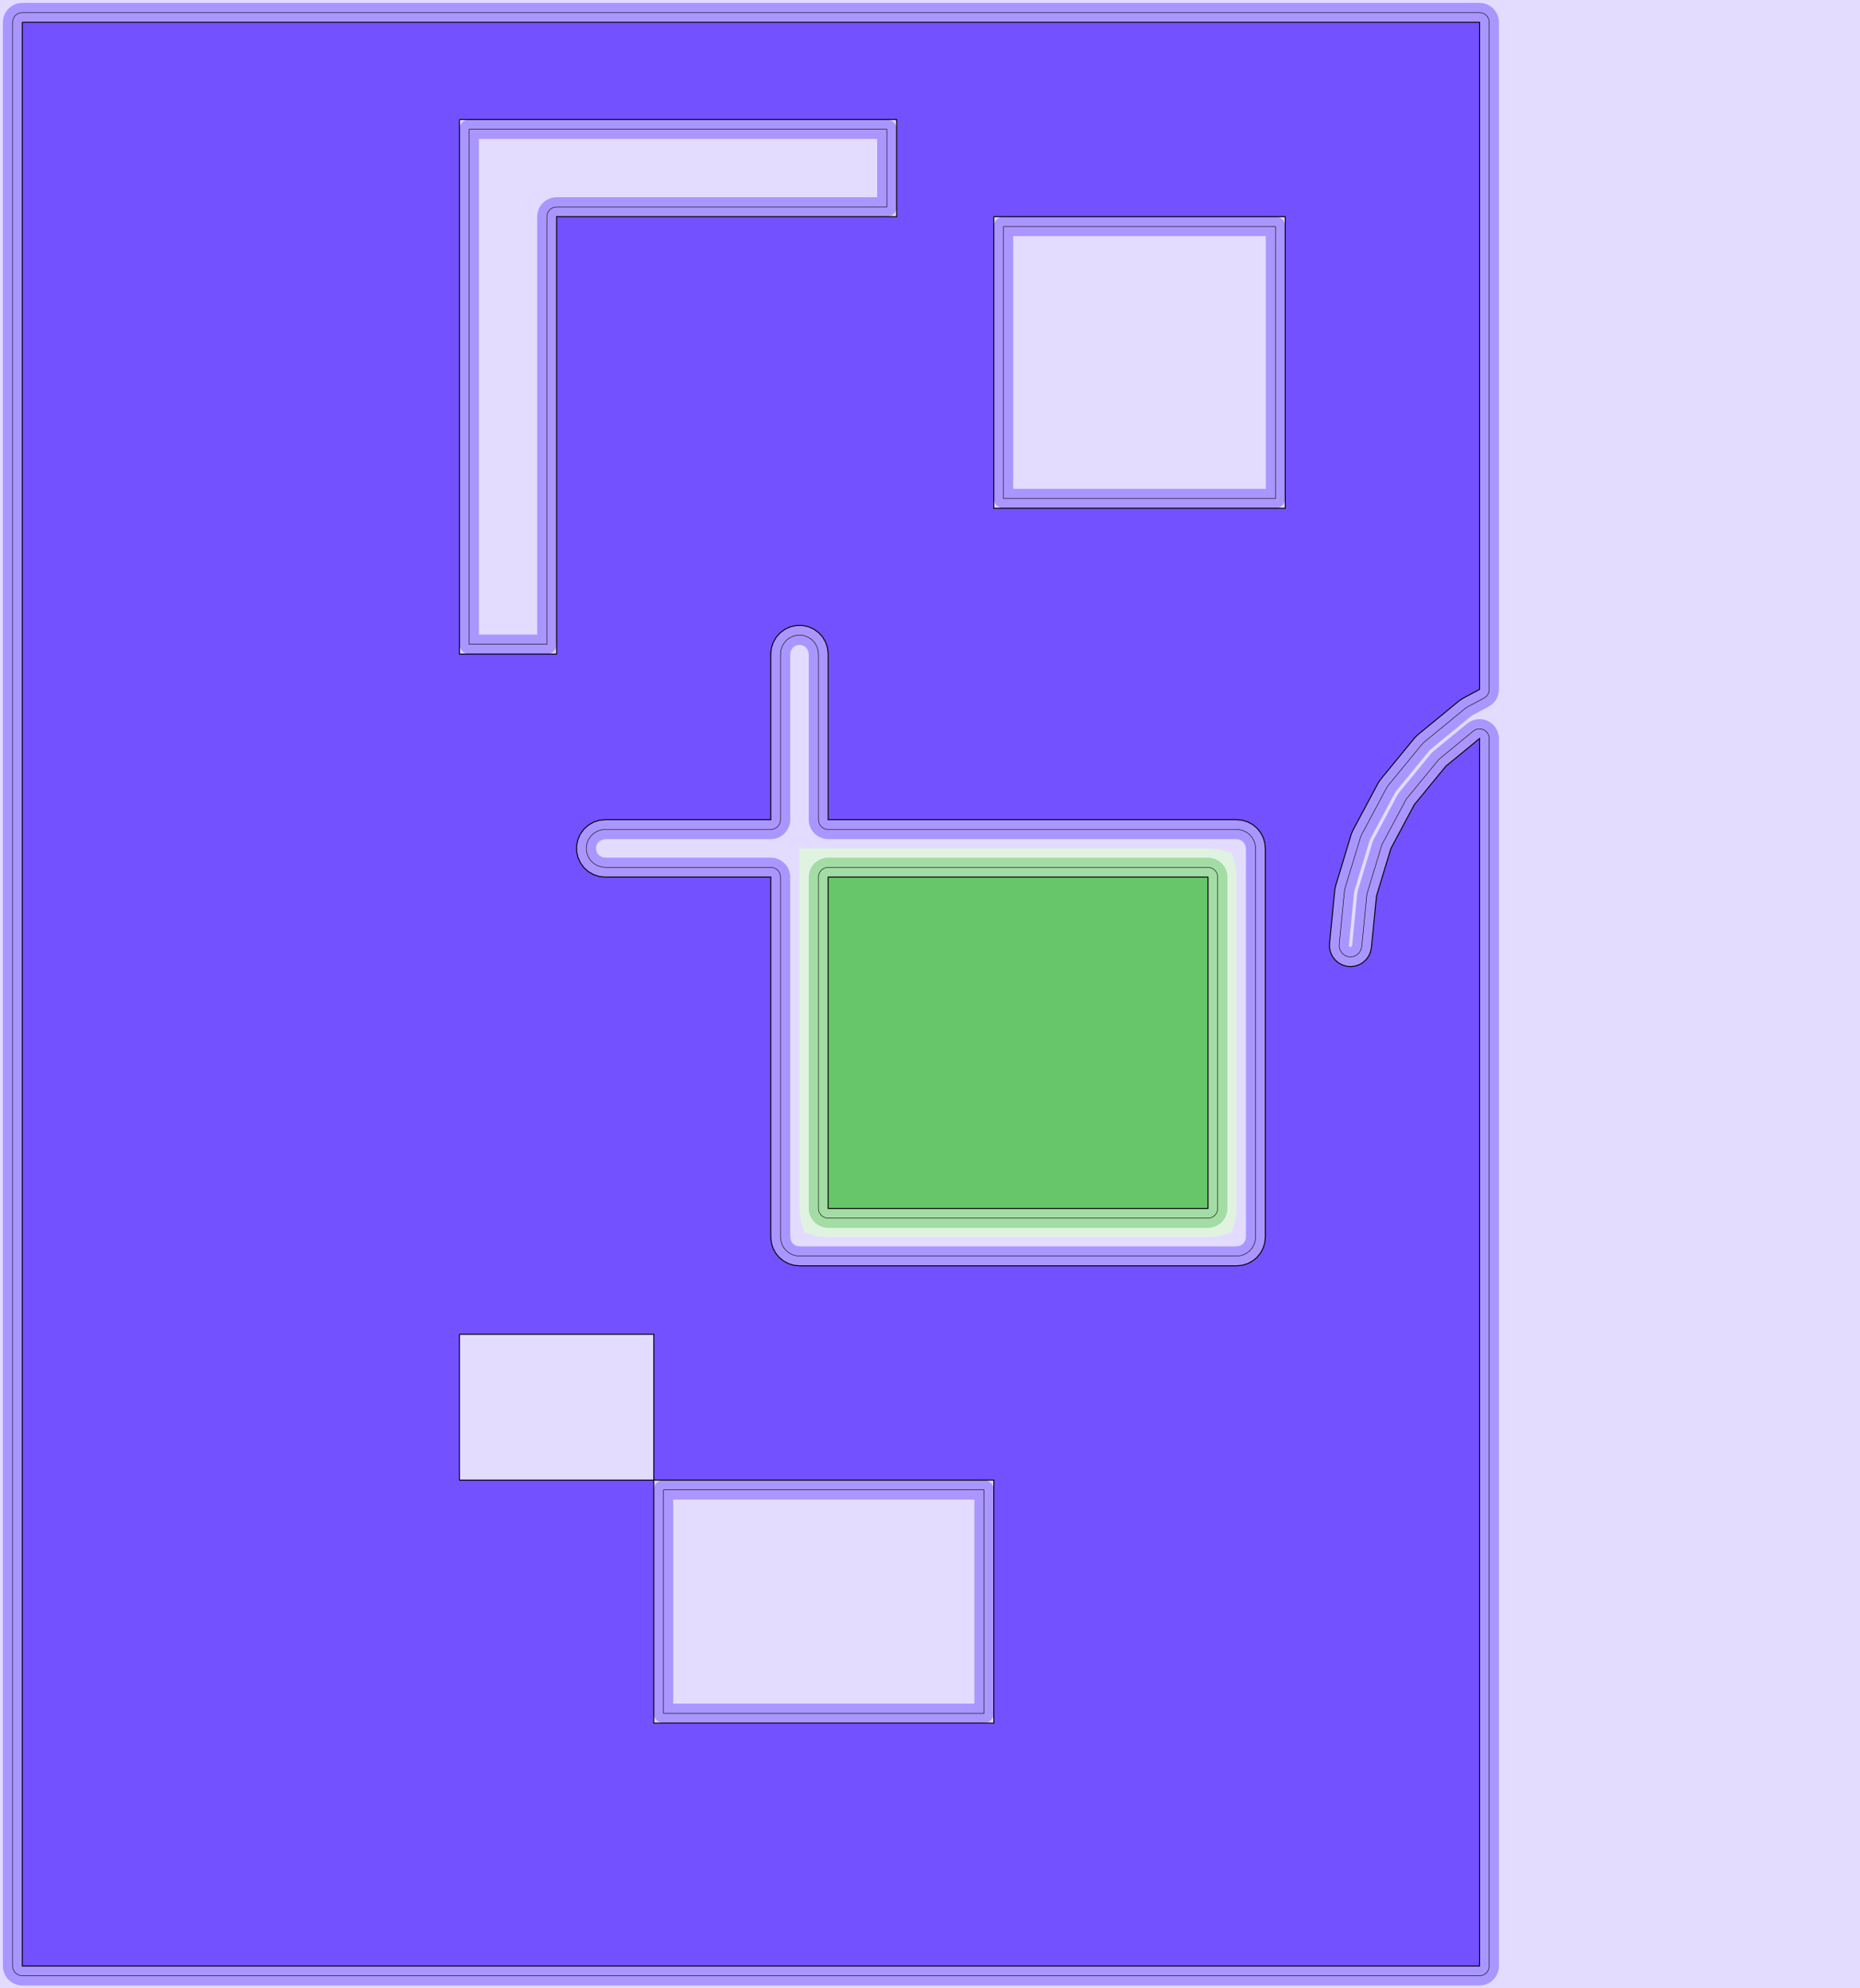 <?xml version="1.0" standalone="no"?>
<!DOCTYPE svg PUBLIC "-//W3C//DTD SVG 1.1//EN"
"http://www.w3.org/Graphics/SVG/1.1/DTD/svg11.dtd">
<!-- original:
<svg width="183.802" height="196.407" viewBox="0 0 3829.21 4091.81" version="1.1"
-->
<svg width="1838.02" height="1964.07" viewBox="0 0 3829.21 4091.81" version="1.1"
xmlns="http://www.w3.org/2000/svg"
xmlns:xlink="http://www.w3.org/1999/xlink">
<g fill-rule="evenodd"><path d="M 1645.9,1745.9 L 1704.96,1745.9 L 2486.85,1745.9 L 2511.31,1748.44 L 2535.77,1756.04 L 2543.37,1780.5 L 2545.9,1804.96 L 2545.9,2486.85 L 2543.37,2511.31 L 2535.77,2535.77 L 2511.31,2543.37 L 2486.85,2545.9 L 1704.96,2545.9 L 1680.5,2543.37 L 1656.04,2535.77 L 1648.44,2511.31 L 1645.9,2486.85 L 1645.9,1804.96 L 1645.9,1745.9 z " style="fill-opacity:0.2;fill:rgb(103,198,105);"/></g>
<g fill-rule="evenodd"><path d="M 1.81899e-12,9.09495e-13 L 3829.21,9.09495e-13 L 3829.21,4091.81 L 1.81899e-12,4091.81 L 1.81899e-12,9.09495e-13M 1645.9,1745.9 L 1645.9,1804.96 L 1645.9,2486.85 L 1648.44,2511.31 L 1656.04,2535.77 L 1680.5,2543.37 L 1704.96,2545.9 L 2486.85,2545.9 L 2511.31,2543.37 L 2535.77,2535.77 L 2543.37,2511.31 L 2545.9,2486.85 L 2545.9,1804.96 L 2543.37,1780.5 L 2535.77,1756.04 L 2511.31,1748.44 L 2486.85,1745.9 L 1704.96,1745.9 L 1645.9,1745.9 z " style="fill-opacity:0.2;fill:rgb(115,81,255);"/></g>
<polyline points="1684.96,2486.85 1684.96,1804.96 1685.34,1801.06 1686.48,1797.31 1688.33,1793.85 1690.82,1790.82 1693.85,1788.33 1697.31,1786.48 1701.06,1785.34 1704.96,1784.96 2486.85,1784.96 2490.75,1785.34 2494.5,1786.48 2497.96,1788.33 2500.99,1790.82 2503.48,1793.85 2505.33,1797.31 2506.47,1801.06 2506.85,1804.96 2506.85,2486.85 2506.47,2490.75 2505.33,2494.5 2503.48,2497.96 2500.99,2500.99 2497.96,2503.48 2494.5,2505.33 2490.75,2506.47 2486.85,2506.85 1704.96,2506.85 1701.06,2506.47 1697.31,2505.33 1693.85,2503.48 1690.82,2500.99 1688.33,2497.96 1686.48,2494.5 1685.34,2490.75 1684.96,2486.85" style="stroke:rgb(103,198,105);stroke-width:40;fill:none;stroke-opacity:0.5;stroke-linecap:round;stroke-linejoin:round;;fill:none"/>
<polyline points="1684.96,2486.85 1684.96,1804.96 1685.34,1801.06 1686.48,1797.31 1688.33,1793.85 1690.82,1790.82 1693.85,1788.33 1697.31,1786.48 1701.06,1785.34 1704.96,1784.96 2486.85,1784.96 2490.75,1785.34 2494.5,1786.48 2497.96,1788.33 2500.99,1790.82 2503.48,1793.85 2505.33,1797.31 2506.47,1801.06 2506.85,1804.96 2506.85,2486.85 2506.47,2490.75 2505.33,2494.5 2503.48,2497.96 2500.99,2500.99 2497.96,2503.48 2494.5,2505.33 2490.75,2506.47 2486.85,2506.85 1704.96,2506.85 1701.06,2506.47 1697.31,2505.33 1693.85,2503.48 1690.82,2500.99 1688.33,2497.96 1686.48,2494.5 1685.34,2490.75 1684.96,2486.85" style="stroke:rgb(0,0,0);stroke-width:1px;fill:none;stroke-opacity:1;stroke-linecap:round;stroke-linejoin:round;;fill:none"/>
<polyline points="25.905,4045.91 25.905,45.906 26.29,42.004 27.427,38.252 29.276,34.794 31.762,31.762 34.794,29.276 38.252,27.427 42.004,26.29 45.906,25.905 3045.91,25.905 3049.81,26.29 3053.56,27.427 3057.02,29.276 3060.05,31.762 3062.53,34.794 3064.38,38.252 3065.52,42.004 3065.91,45.904 3065.91,1418.82 3065.58,1422.4 3064.62,1425.86 3063.06,1429.1 3060.94,1432 3058.34,1434.48 3055.33,1436.45 3021.51,1454.54 3016.08,1458.16 2931.88,1527.26 2927.27,1531.88 2858.16,1616.08 2854.53,1621.51 2803.19,1717.57 2800.69,1723.6 2769.07,1827.84 2767.8,1834.24 2757.13,1942.58 2757.17,1948.48 2758.2,1953.22 2760.21,1957.63 2763.08,1961.54 2766.71,1964.76 2770.92,1967.16 2775.54,1968.63 2780.37,1969.1 2785.19,1968.56 2789.79,1967.03 2793.98,1964.58 2797.56,1961.31 2800.38,1957.37 2802.33,1952.93 2803.52,1947.15 2813.87,1842.07 2814.63,1838.23 2844.34,1740.27 2845.84,1736.65 2894.1,1646.38 2896.28,1643.12 2961.22,1563.99 2963.99,1561.22 3033.22,1504.4 3036.63,1502.14 3040.44,1500.62 3044.48,1499.91 3048.57,1500.04 3052.56,1501 3056.26,1502.75 3059.53,1505.22 3062.23,1508.31 3064.24,1511.88 3065.49,1515.78 3065.91,1519.86 3065.91,4045.91 3065.52,4049.81 3064.38,4053.56 3062.53,4057.02 3060.05,4060.05 3057.02,4062.53 3053.56,4064.38 3049.81,4065.52 3045.91,4065.91 45.906,4065.91 42.004,4065.52 38.252,4064.38 34.794,4062.53 31.762,4060.05 29.276,4057.02 27.427,4053.56 26.29,4049.81 25.905,4045.91" style="stroke:rgb(115,81,255);stroke-width:40;fill:none;stroke-opacity:0.5;stroke-linecap:round;stroke-linejoin:round;;fill:none"/>
<polyline points="25.905,4045.91 25.905,45.906 26.29,42.004 27.427,38.252 29.276,34.794 31.762,31.762 34.794,29.276 38.252,27.427 42.004,26.29 45.906,25.905 3045.91,25.905 3049.81,26.29 3053.56,27.427 3057.02,29.276 3060.05,31.762 3062.53,34.794 3064.38,38.252 3065.52,42.004 3065.91,45.904 3065.91,1418.82 3065.58,1422.4 3064.62,1425.86 3063.06,1429.1 3060.94,1432 3058.34,1434.48 3055.33,1436.45 3021.51,1454.54 3016.08,1458.16 2931.88,1527.26 2927.27,1531.88 2858.16,1616.08 2854.53,1621.51 2803.19,1717.57 2800.69,1723.6 2769.07,1827.84 2767.8,1834.24 2757.13,1942.58 2757.17,1948.48 2758.2,1953.22 2760.21,1957.63 2763.08,1961.54 2766.71,1964.76 2770.92,1967.16 2775.54,1968.63 2780.37,1969.1 2785.19,1968.56 2789.79,1967.03 2793.98,1964.58 2797.56,1961.31 2800.38,1957.37 2802.33,1952.93 2803.52,1947.15 2813.87,1842.07 2814.63,1838.23 2844.34,1740.27 2845.84,1736.65 2894.1,1646.38 2896.28,1643.12 2961.22,1563.99 2963.99,1561.22 3033.22,1504.4 3036.63,1502.14 3040.44,1500.62 3044.48,1499.91 3048.57,1500.04 3052.56,1501 3056.26,1502.75 3059.53,1505.22 3062.23,1508.31 3064.24,1511.88 3065.49,1515.78 3065.91,1519.86 3065.91,4045.91 3065.52,4049.81 3064.38,4053.56 3062.53,4057.02 3060.05,4060.05 3057.02,4062.53 3053.56,4064.38 3049.81,4065.52 3045.91,4065.91 45.906,4065.91 42.004,4065.52 38.252,4064.38 34.794,4062.53 31.762,4060.05 29.276,4057.02 27.427,4053.56 26.29,4049.81 25.905,4045.91" style="stroke:rgb(0,0,0);stroke-width:1px;fill:none;stroke-opacity:1;stroke-linecap:round;stroke-linejoin:round;;fill:none"/>
<polyline points="1365.91,3525.91 1365.91,3065.91 2025.91,3065.91 2025.91,3525.9 1365.91,3525.91" style="stroke:rgb(115,81,255);stroke-width:40;fill:none;stroke-opacity:0.5;stroke-linecap:round;stroke-linejoin:round;;fill:none"/>
<polyline points="1365.91,3525.91 1365.91,3065.91 2025.91,3065.91 2025.91,3525.9 1365.91,3525.91" style="stroke:rgb(0,0,0);stroke-width:1px;fill:none;stroke-opacity:1;stroke-linecap:round;stroke-linejoin:round;;fill:none"/>
<polyline points="965.906,1325.91 965.906,265.906 1825.91,265.904 1825.91,425.904 1145.91,425.906 1142,426.29 1138.25,427.428 1134.79,429.276 1131.76,431.762 1129.28,434.794 1127.43,438.252 1126.29,442.004 1125.91,445.906 1125.9,1325.91 965.906,1325.91" style="stroke:rgb(115,81,255);stroke-width:40;fill:none;stroke-opacity:0.5;stroke-linecap:round;stroke-linejoin:round;;fill:none"/>
<polyline points="965.906,1325.91 965.906,265.906 1825.91,265.904 1825.91,425.904 1145.91,425.906 1142,426.29 1138.25,427.428 1134.79,429.276 1131.76,431.762 1129.28,434.794 1127.43,438.252 1126.29,442.004 1125.91,445.906 1125.9,1325.91 965.906,1325.91" style="stroke:rgb(0,0,0);stroke-width:1px;fill:none;stroke-opacity:1;stroke-linecap:round;stroke-linejoin:round;;fill:none"/>
<polyline points="1207.17,1749.98 1207.17,1741.83 1208.87,1733.87 1212.18,1726.43 1216.96,1719.85 1223.01,1714.4 1230.06,1710.33 1237.81,1707.81 1246.95,1706.85 1586.85,1706.85 1590.75,1706.47 1594.5,1705.33 1597.96,1703.48 1600.99,1700.99 1603.48,1697.96 1605.33,1694.5 1606.47,1690.75 1606.85,1686.85 1606.85,1346.95 1607.81,1337.81 1610.33,1330.06 1614.4,1323.01 1619.85,1316.96 1626.43,1312.18 1633.87,1308.87 1641.84,1307.17 1649.97,1307.17 1657.94,1308.87 1665.38,1312.18 1671.96,1316.96 1677.41,1323.01 1681.48,1330.06 1684,1337.81 1684.96,1346.95 1684.96,1686.85 1685.34,1690.75 1686.48,1694.5 1688.33,1697.96 1690.82,1700.99 1693.85,1703.48 1697.31,1705.33 1701.06,1706.47 1704.96,1706.85 2544.92,1706.85 2553.5,1707.7 2560.81,1709.91 2567.55,1713.51 2573.45,1718.36 2578.3,1724.26 2581.9,1731 2584.11,1738.3 2584.96,1746.89 2584.96,2544.92 2584.11,2553.51 2581.9,2560.81 2578.3,2567.55 2573.45,2573.45 2567.55,2578.3 2560.81,2581.9 2553.51,2584.11 2544.92,2584.96 1646.89,2584.96 1638.3,2584.11 1631,2581.9 1624.26,2578.3 1618.36,2573.45 1613.51,2567.55 1609.91,2560.81 1607.7,2553.5 1606.85,2544.92 1606.85,1804.96 1606.47,1801.06 1605.33,1797.31 1603.48,1793.85 1600.99,1790.82 1597.96,1788.33 1594.5,1786.48 1590.75,1785.34 1586.85,1784.96 1246.95,1784.96 1237.81,1784 1230.06,1781.48 1223.01,1777.41 1216.96,1771.96 1212.18,1765.38 1208.87,1757.94 1207.17,1749.98" style="stroke:rgb(115,81,255);stroke-width:40;fill:none;stroke-opacity:0.5;stroke-linecap:round;stroke-linejoin:round;;fill:none"/>
<polyline points="1207.17,1749.98 1207.17,1741.83 1208.87,1733.87 1212.18,1726.43 1216.96,1719.85 1223.01,1714.4 1230.06,1710.33 1237.81,1707.81 1246.95,1706.85 1586.85,1706.85 1590.75,1706.47 1594.5,1705.33 1597.96,1703.48 1600.99,1700.99 1603.48,1697.96 1605.33,1694.5 1606.47,1690.75 1606.85,1686.85 1606.85,1346.95 1607.81,1337.81 1610.33,1330.06 1614.4,1323.01 1619.85,1316.96 1626.43,1312.18 1633.87,1308.87 1641.84,1307.17 1649.97,1307.17 1657.94,1308.87 1665.38,1312.18 1671.96,1316.96 1677.41,1323.01 1681.48,1330.06 1684,1337.81 1684.96,1346.95 1684.96,1686.85 1685.34,1690.75 1686.48,1694.5 1688.33,1697.96 1690.82,1700.99 1693.85,1703.48 1697.31,1705.33 1701.06,1706.47 1704.96,1706.85 2544.92,1706.85 2553.5,1707.7 2560.81,1709.91 2567.55,1713.51 2573.45,1718.36 2578.3,1724.26 2581.9,1731 2584.11,1738.3 2584.96,1746.89 2584.96,2544.92 2584.11,2553.51 2581.9,2560.81 2578.3,2567.55 2573.45,2573.45 2567.55,2578.3 2560.81,2581.9 2553.51,2584.11 2544.92,2584.96 1646.89,2584.96 1638.3,2584.11 1631,2581.9 1624.26,2578.3 1618.36,2573.45 1613.51,2567.55 1609.91,2560.81 1607.7,2553.5 1606.85,2544.92 1606.85,1804.96 1606.47,1801.06 1605.33,1797.31 1603.48,1793.85 1600.99,1790.82 1597.96,1788.33 1594.5,1786.48 1590.75,1785.34 1586.85,1784.96 1246.95,1784.96 1237.81,1784 1230.06,1781.48 1223.01,1777.41 1216.96,1771.96 1212.18,1765.38 1208.87,1757.94 1207.17,1749.98" style="stroke:rgb(0,0,0);stroke-width:1px;fill:none;stroke-opacity:1;stroke-linecap:round;stroke-linejoin:round;;fill:none"/>
<polyline points="2065.91,1025.91 2065.91,465.906 2625.9,465.906 2625.9,1025.91 2065.91,1025.91" style="stroke:rgb(115,81,255);stroke-width:40;fill:none;stroke-opacity:0.5;stroke-linecap:round;stroke-linejoin:round;;fill:none"/>
<polyline points="2065.91,1025.91 2065.91,465.906 2625.9,465.906 2625.9,1025.91 2065.91,1025.91" style="stroke:rgb(0,0,0);stroke-width:1px;fill:none;stroke-opacity:1;stroke-linecap:round;stroke-linejoin:round;;fill:none"/>
<g fill-rule="evenodd"><path d="M 1704.96,1804.96 L 2486.85,1804.96 L 2486.85,2486.85 L 1704.96,2486.85 L 1704.96,1804.96 z " style="fill-opacity:1;fill:rgb(103,198,105);stroke:rgb(0,0,0);stroke-width:2"/></g>
<g fill-rule="evenodd"><path d="M 45.906,45.906 L 3045.91,45.906 L 3045.91,1418.82 L 3011.21,1437.36 L 3004.15,1442.08 L 2918.43,1512.43 L 2912.43,1518.43 L 2842.08,1604.15 L 2837.36,1611.21 L 2785.09,1709.01 L 2781.84,1716.85 L 2749.65,1822.97 L 2747.99,1831.3 L 2737.12,1941.66 L 2737.18,1950.71 L 2739.12,1959.56 L 2742.86,1967.8 L 2748.23,1975.09 L 2754.99,1981.11 L 2762.86,1985.58 L 2771.49,1988.32 L 2780.5,1989.21 L 2789.5,1988.21 L 2798.09,1985.35 L 2805.9,1980.77 L 2812.59,1974.67 L 2817.87,1967.31 L 2821.49,1959.02 L 2823.32,1950.15 L 2833.77,1844.04 L 2863.48,1746.08 L 2911.74,1655.8 L 2976.68,1576.68 L 3045.91,1519.86 L 3045.91,4045.91 L 45.906,4045.91 L 45.906,45.906M 945.906,2745.91 L 1345.91,2745.91 L 1345.91,3545.91 L 2045.91,3545.91 L 2045.91,3045.91 L 945.906,3045.91 L 945.906,2745.91M 945.906,245.906 L 945.906,1345.91 L 1145.91,1345.91 L 1145.91,445.906 L 1845.91,445.906 L 1845.91,245.906 L 945.906,245.906M 2045.91,445.906 L 2045.91,1045.91 L 2645.91,1045.91 L 2645.91,445.906 L 2045.91,445.906M 1187.17,1739.73 L 1187.17,1752.08 L 1189.74,1764.15 L 1194.76,1775.43 L 1202.02,1785.42 L 1211.19,1793.68 L 1221.89,1799.86 L 1233.63,1803.67 L 1245.91,1804.96 L 1586.85,1804.96 L 1586.85,2545.91 L 1587.99,2557.43 L 1591.35,2568.5 L 1596.8,2578.71 L 1604.15,2587.66 L 1613.1,2595.01 L 1623.31,2600.47 L 1634.38,2603.83 L 1645.91,2604.96 L 2545.91,2604.96 L 2557.43,2603.83 L 2568.5,2600.47 L 2578.71,2595.01 L 2587.66,2587.66 L 2595.01,2578.71 L 2600.47,2568.5 L 2603.83,2557.43 L 2604.96,2545.91 L 2604.96,1745.91 L 2603.83,1734.38 L 2600.47,1723.31 L 2595.01,1713.1 L 2587.66,1704.15 L 2578.71,1696.8 L 2568.5,1691.35 L 2557.43,1687.99 L 2545.91,1686.85 L 1704.96,1686.85 L 1704.96,1345.91 L 1703.67,1333.63 L 1699.86,1321.89 L 1693.68,1311.19 L 1685.42,1302.02 L 1675.43,1294.76 L 1664.15,1289.74 L 1652.08,1287.17 L 1639.73,1287.17 L 1627.66,1289.74 L 1616.38,1294.76 L 1606.39,1302.02 L 1598.13,1311.19 L 1591.96,1321.89 L 1588.14,1333.63 L 1586.85,1345.91 L 1586.85,1686.85 L 1245.91,1686.85 L 1233.63,1688.14 L 1221.89,1691.96 L 1211.19,1698.13 L 1202.02,1706.39 L 1194.76,1716.38 L 1189.74,1727.66 L 1187.17,1739.73 z " style="fill-opacity:1;fill:rgb(115,81,255);stroke:rgb(0,0,0);stroke-width:2"/></g>
</svg>
